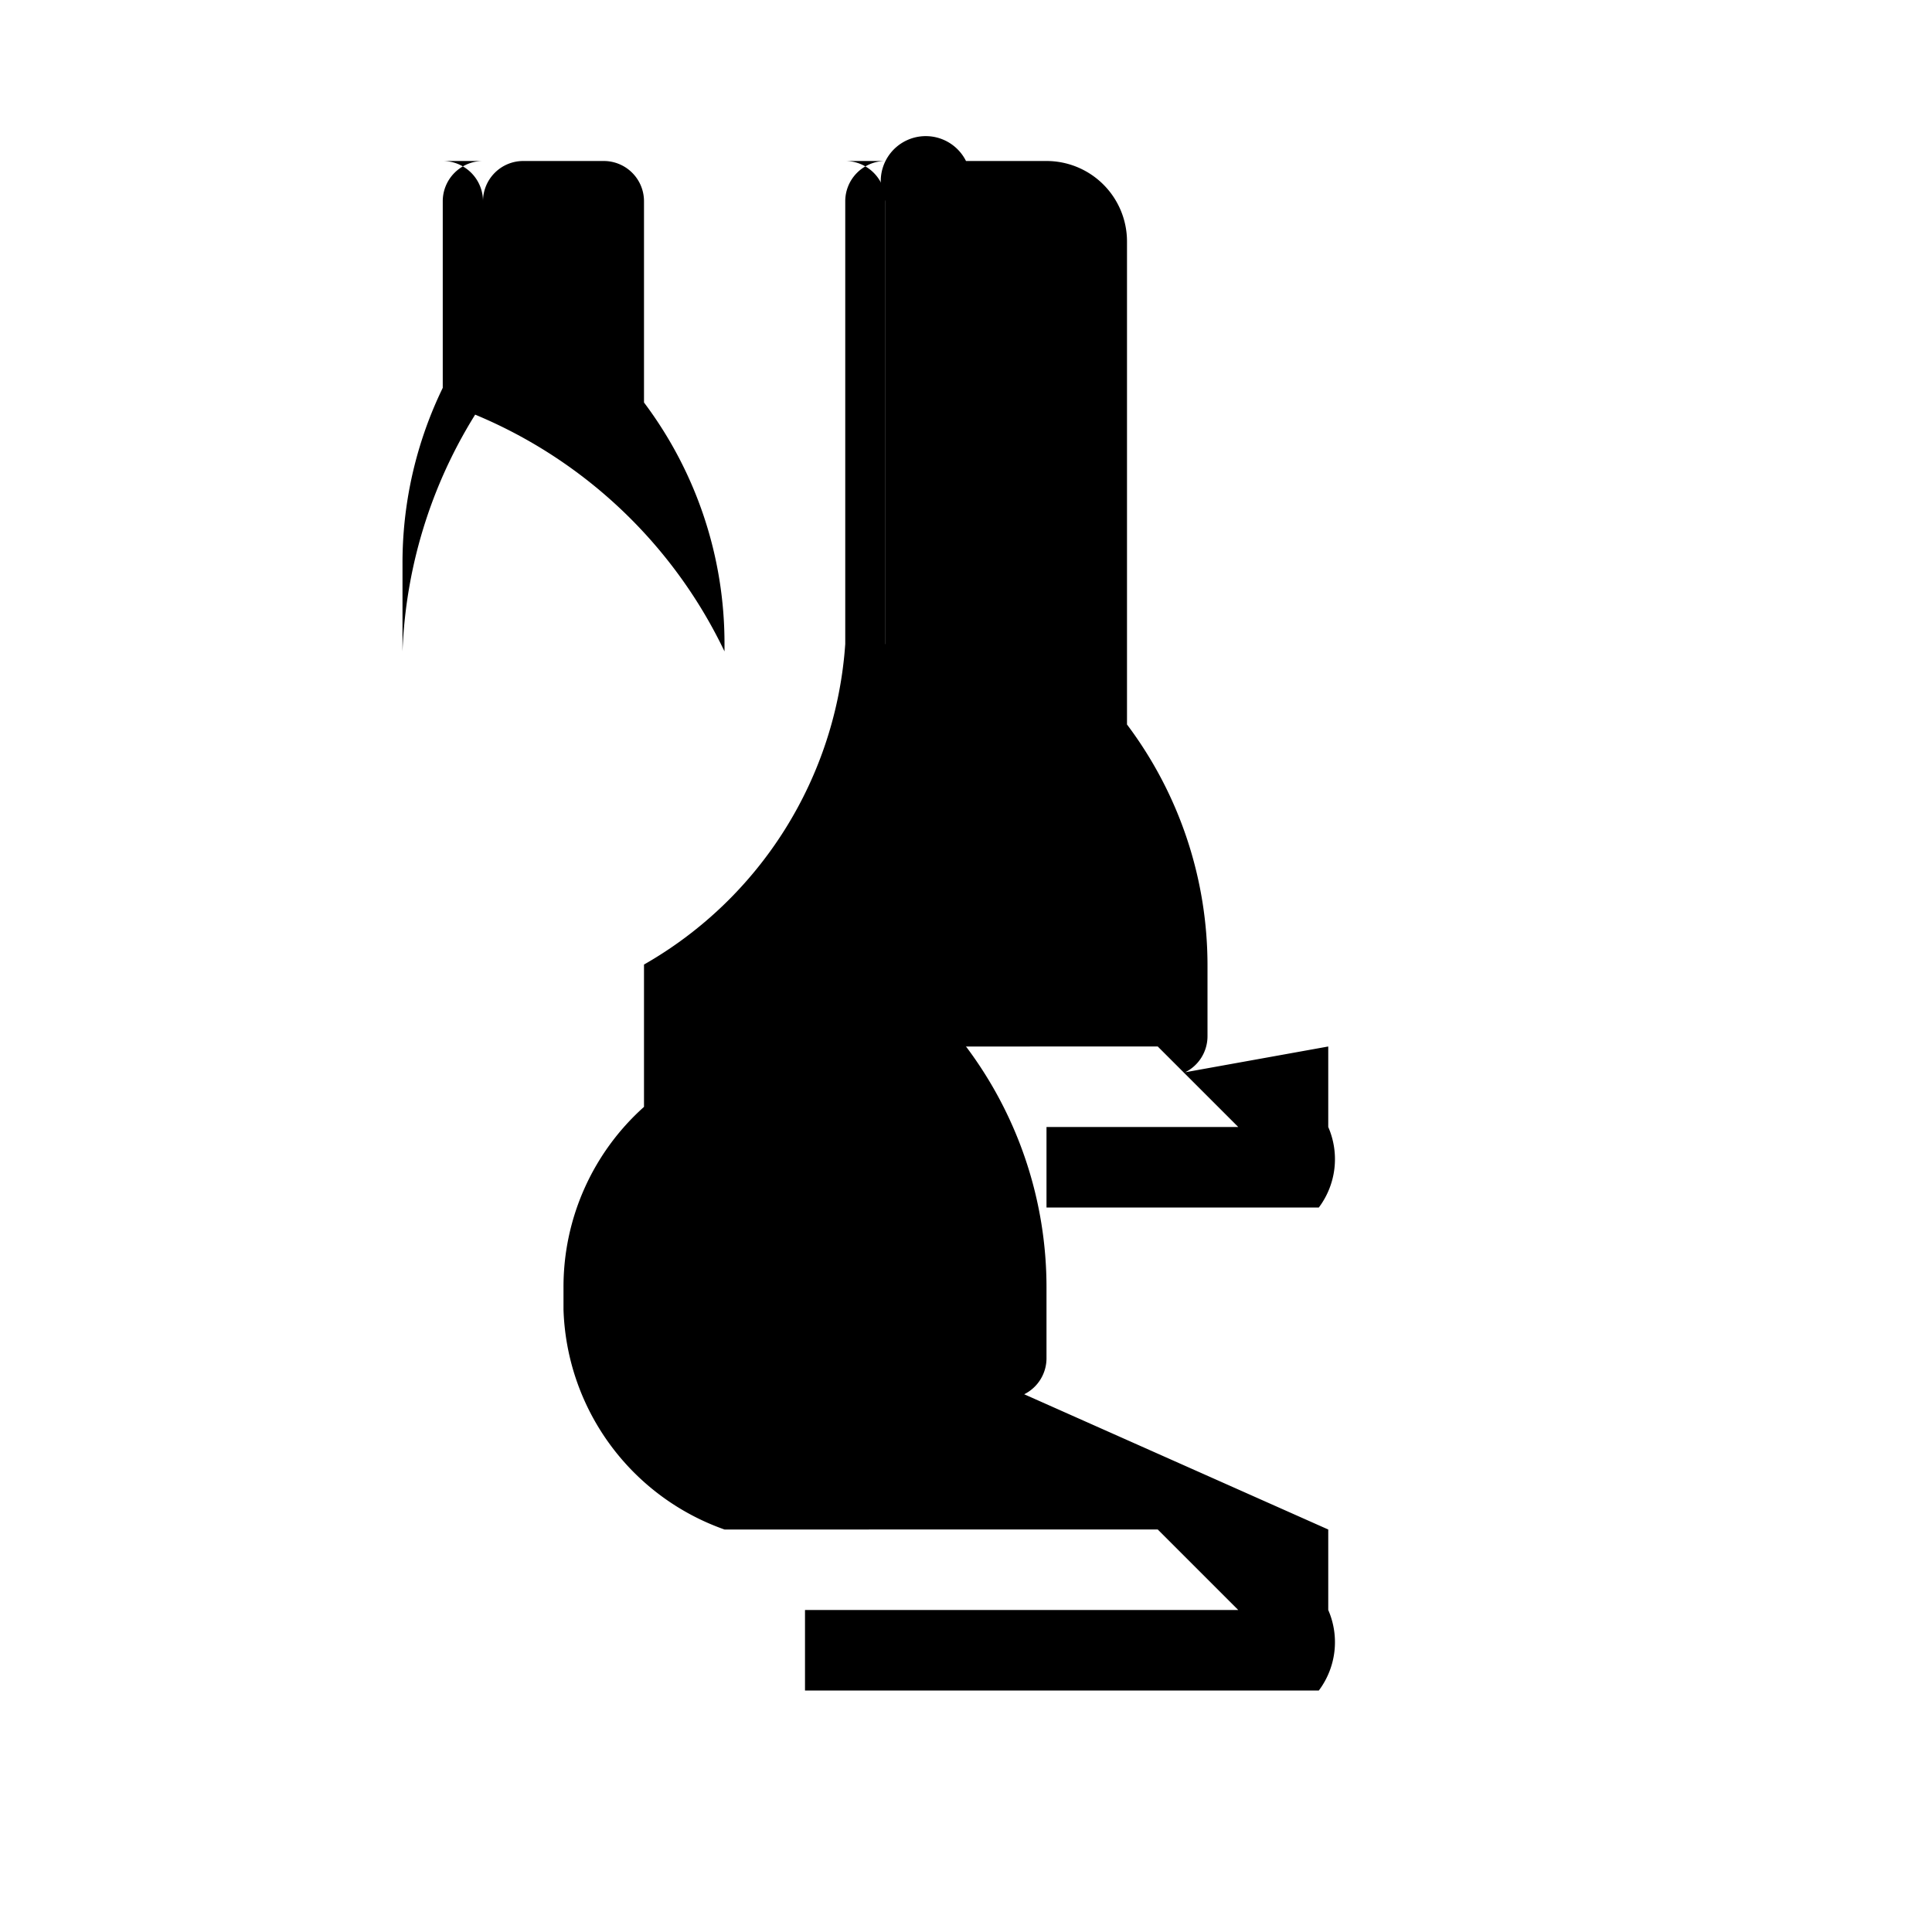 <svg xmlns="http://www.w3.org/2000/svg" class="icon icon-parallel-universe.svg icon-rocket-launch" viewBox="0 0 24 24">
    <path d="M0 0h24v24H0z" fill="none"/>
    <path d="M5.5 2a.5.5 0 0 1 .5 .5V5a5.978 5.978 0 0 0-1 3.094V7a4.978 4.978 0 0 1 1-3V2.5a.5.5 0 0 1 .5-.5h1a.5.5 0 0 1 .5 .5V5a4.978 4.978 0 0 1 1 3v.092A5.978 5.978 0 0 0 5.5 5V2.5A.5.5 0 0 1 6 2h1z"/>
    <path d="M10.5 2a.5.5 0 0 1 .5 .5V8a4.978 4.978 0 0 1 1 3v.882a.5.5 0 0 1-.297.457L12 13a4.978 4.978 0 0 1 1 3v.873a.5.5 0 0 1-.277.447L16.5 19v1a1 1 0 0 1-.117 1H10v-1h5.382l-1-1H9a2.997 2.997 0 0 1-2-2.732V16a2.998 2.998 0 0 1 1-2.25v-1.768A4.978 4.978 0 0 0 10.5 8V2.5a.5.5 0 0 1 .5-.5h1z"/>
    <path d="M13 2a1 1 0 0 1 1 1v6a4.978 4.978 0 0 1 1 3v.873a.5.5 0 0 1-.277.447L16.5 13v1a1 1 0 0 1-.117 1H13v-1h2.382l-1-1H12a2.997 2.997 0 0 1-2-2.732V11a2.998 2.998 0 0 1 1-2.25V2.5A.5.5 0 0 1 12 2h1z"/>
</svg>